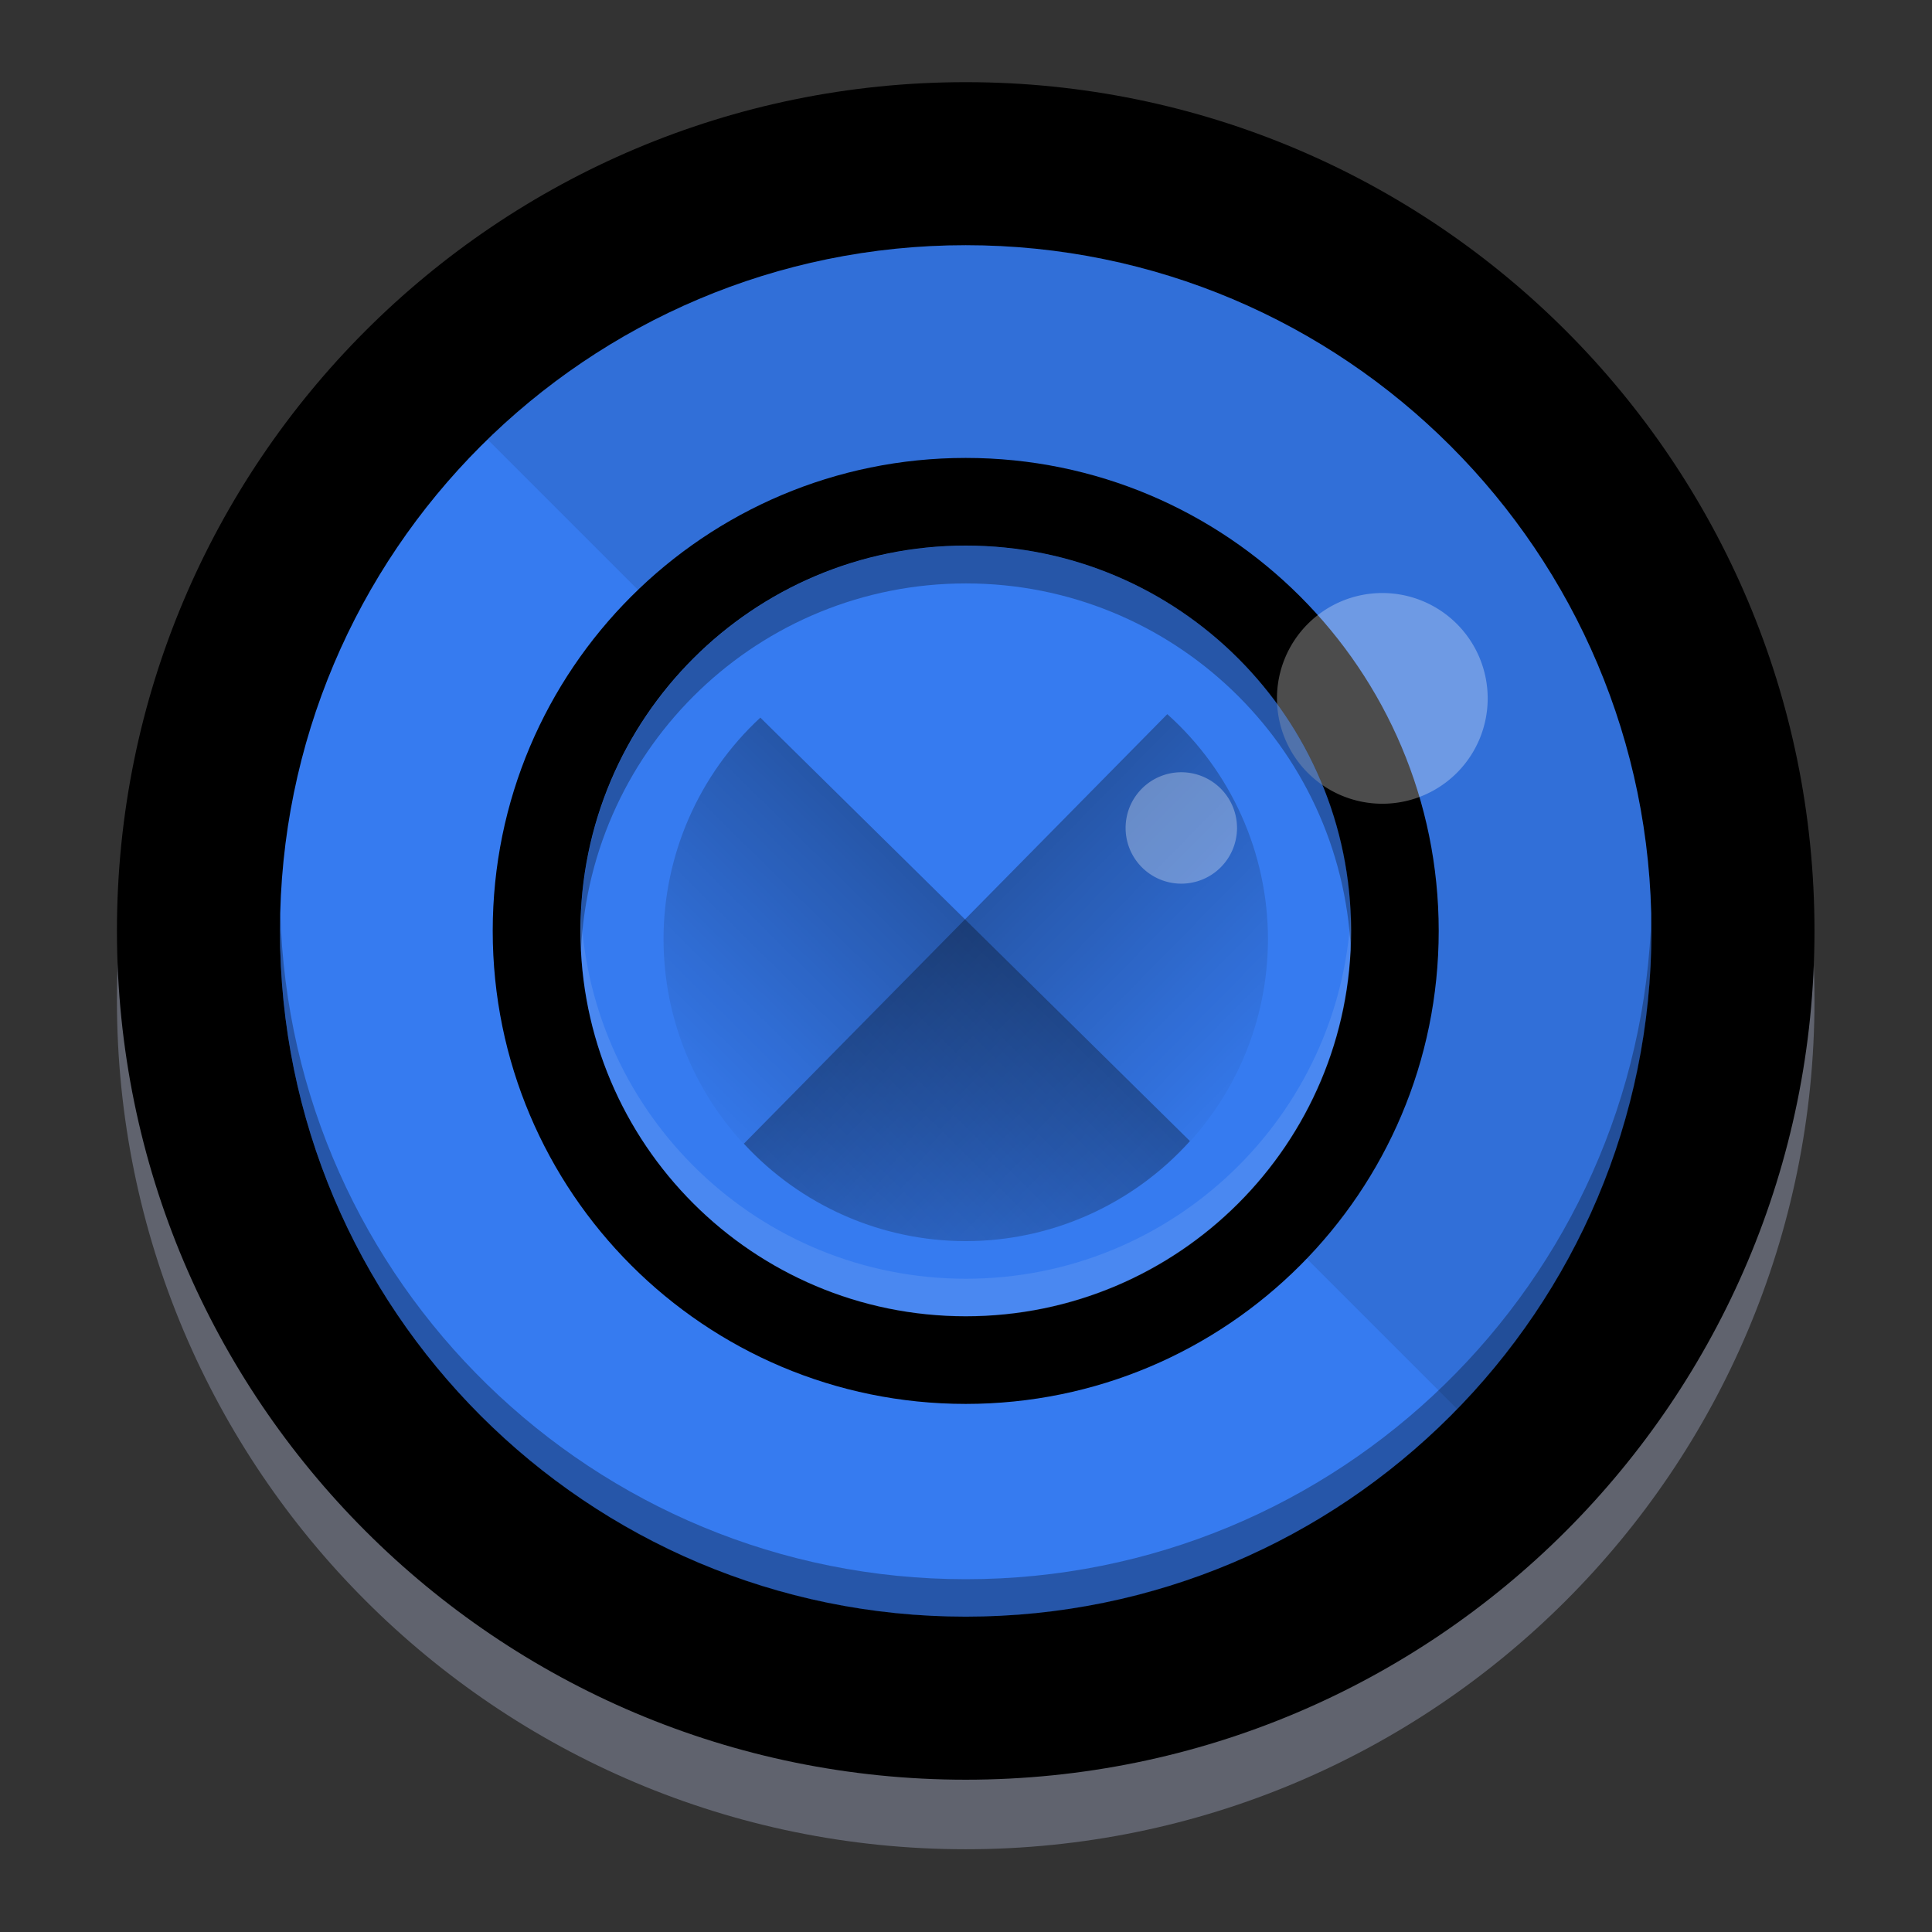 <?xml version="1.0" encoding="UTF-8" standalone="no"?>
<svg
   xmlns:dc="http://purl.org/dc/elements/1.1/"
   xmlns:cc="http://creativecommons.org/ns#"
   xmlns:rdf="http://www.w3.org/1999/02/22-rdf-syntax-ns#"
   xmlns:svg="http://www.w3.org/2000/svg"
   xmlns="http://www.w3.org/2000/svg"
   xmlns:xlink="http://www.w3.org/1999/xlink"
   xmlns:sodipodi="http://sodipodi.sourceforge.net/DTD/sodipodi-0.dtd"
   xmlns:inkscape="http://www.inkscape.org/namespaces/inkscape"
   width="512"
   height="512"
   version="1.1"
   viewBox="0 0 384 384"
   id="svg45"
   sodipodi:docname="org.gnome.cheese.svg"
   inkscape:version="1.0.1 (3bc2e813f5, 2020-09-07)">
  <rect x="0" y="0" width="384" height="384" fill="#333333" stroke="none"/>
  <sodipodi:namedview
     pagecolor="#ffffff"
     bordercolor="#666666"
     borderopacity="1"
     objecttolerance="10"
     gridtolerance="10"
     guidetolerance="10"
     inkscape:pageopacity="0"
     inkscape:pageshadow="2"
     inkscape:window-width="3440"
     inkscape:window-height="1377"
     id="namedview47"
     showgrid="false"
     inkscape:zoom="0.15398907"
     inkscape:cx="-2317.7123"
     inkscape:cy="-1387.2185"
     inkscape:window-x="1080"
     inkscape:window-y="366"
     inkscape:window-maximized="1"
     inkscape:current-layer="svg45" />
  <defs
     id="defs21">
    <linearGradient
       id="d"
       x1="-44"
       x2="-24"
       y1="-24"
       y2="-24"
       gradientTransform="matrix(2.385 -2.42 -2.42 -2.385 191.02 67.38)"
       gradientUnits="userSpaceOnUse">
      <stop
         stop-opacity="0"
         offset="0"
         id="stop2" />
      <stop
         offset="1"
         id="stop4" />
    </linearGradient>
    <g
       id="b"
       opacity=".3"
       lip-path="url(#clip3)">
      <path
         d="m152.85 144.27c-11.742 10.883-18.426 26.164-18.445 42.172 0 31.805 25.785 57.59 57.59 57.59 16.297-0.023 31.82-6.953 42.723-19.066z"
         fill="url(#d)"
         id="path7" />
    </g>
    <linearGradient
       id="c"
       x1="-44"
       x2="-24"
       y1="-24"
       y2="-24"
       gradientTransform="matrix(-2.42 -2.385 2.385 -2.42 191.02 67.38)"
       gradientUnits="userSpaceOnUse">
      <stop
         stop-opacity="0"
         offset="0"
         id="stop10" />
      <stop
         offset="1"
         id="stop12" />
    </linearGradient>
    <clipPath
       id="e">
      <rect
         width="384"
         height="384"
         id="rect15" />
    </clipPath>
    <g
       id="a"
       clip-path="url(#e)"
       opacity=".3">
      <path
         d="m230.4 143.61-80.684 81.852c10.887 11.816 26.215 18.551 42.281 18.57 31.805 0 57.586-25.785 57.59-57.59-0.023-16.355-7-31.926-19.188-42.832z"
         fill="url(#c)"
         id="path18" />
    </g>
  </defs>
  <g
     transform="matrix(1.043,0,0,1.043,-8.308,-15.231)"
     id="g43">
    <path
       d="m 353.74,205.251 c 0,89.328 -72.414,161.75 -161.74,161.75 -89.332,0 -161.75,-72.418 -161.75,-161.75 0,-89.328 72.414,-161.74 161.75,-161.74 89.328,0 161.74,72.414 161.74,161.74 z"
       opacity=".3"
       id="path23"
       style="opacity:1;fill:#60636e" />
    <path
       d="m 327.97,192.11 c 0,75.434 -61.148,136.58 -136.58,136.58 -75.43,0 -136.58,-61.145 -136.58,-136.58 0,-75.43 61.148,-136.58 136.58,-136.58 75.43,0 136.58,61.148 136.58,136.58 z"
       fill="#262833"
       id="path25" />
    <path
       d="M 353.74,192 C 353.74,281.328 281.326,353.75 192,353.75 102.668,353.75 30.25,281.332 30.25,192 30.25,102.672 102.664,30.26 192,30.26 c 89.328,0 161.74,72.414 161.74,161.74 z"
       id="path27" />
    <path
       d="M 322.67,192 C 322.67,264.172 264.166,322.68 192,322.68 119.828,322.68 61.32,264.176 61.32,192 61.32,119.832 119.824,61.33 192,61.33 c 72.168,0 130.67,58.504 130.67,130.67 z"
       fill="#193d7a"
       id="path29"
       style="fill:#367bf0" />
    <path
       transform="scale(0.75)"
       d="m 256,81.768 c -47.254,0 -90.104,18.819 -121.49,49.359 l 246.36,246.36 c 30.54,-31.386 49.359,-74.236 49.359,-121.49 0,-96.224 -78.007,-174.23 -174.23,-174.23 z"
       opacity="0.3"
       stroke-width="1.333"
       id="path31"
       style="opacity:0.1" />
    <path
       d="m 282.13,192 c 0,49.781 -40.355,90.137 -90.133,90.137 -49.781,0 -90.137,-40.355 -90.137,-90.137 0,-49.777 40.355,-90.133 90.137,-90.133 49.777,0 90.133,40.355 90.133,90.133 z"
       id="path33" />
    <path
       d="m 265.43,192 c 0,40.555 -32.875,73.43 -73.426,73.43 -40.555,0 -73.43,-32.875 -73.43,-73.43 0,-40.551 32.875,-73.426 73.43,-73.426 40.551,0 73.426,32.875 73.426,73.426 z"
       fill="#2359b0"
       id="path35"
       style="fill:#367bf0" />
    <use
       transform="translate(0.006,7.084)"
       width="100%"
       height="100%"
       xlink:href="#b"
       id="use37"
       x="0"
       y="0" />
    <use
       transform="translate(0.006,7.084)"
       width="100%"
       height="100%"
       xlink:href="#a"
       id="use39"
       x="0"
       y="0" />
    <path
       transform="scale(0.75)"
       d="m 361.85,170.15 a 26.769,26.769 0 0 0 -26.77,26.77 26.769,26.769 0 0 0 26.77,26.768 26.769,26.769 0 0 0 26.77,-26.768 26.769,26.769 0 0 0 -26.77,-26.77 z m -51.076,45.537 a 14.154,14.154 0 0 0 -14.154,14.154 14.154,14.154 0 0 0 14.154,14.154 14.154,14.154 0 0 0 14.154,-14.154 14.154,14.154 0 0 0 -14.154,-14.154 z"
       fill="#ffffff"
       opacity="0.3"
       id="path41" />
    <path
       id="path874"
       style="opacity:0.3;fill:#010305;fill-opacity:1;stroke-width:1.391"
       d="m 74.291,245.773 c -0.045,1.662 -0.07,3.328 -0.07,5 0,100.402 81.387,181.785 181.783,181.785 100.388,0 181.771,-81.389 181.771,-181.785 0,-1.672 -0.025,-3.338 -0.07,-5 -2.648,98.085 -82.985,176.785 -181.701,176.785 -98.724,0 -179.064,-78.695 -181.713,-176.785 z"
       transform="matrix(0.719,0,0,0.719,7.965,11.725)" />
    <path
       id="path879"
       style="opacity:0.1;fill:#ffffff;fill-opacity:1;stroke-width:1.391"
       d="m 153.988,245.773 c -0.08,1.657 -0.125,3.323 -0.125,5 0,56.415 45.732,102.146 102.146,102.146 56.409,0 102.141,-45.732 102.141,-102.146 0,-1.677 -0.043,-3.343 -0.123,-5 -2.607,54.092 -47.285,97.146 -102.018,97.146 -54.738,0 -99.415,-43.054 -102.021,-97.146 z"
       transform="matrix(0.719,0,0,0.719,7.965,11.725)" />
    <path
       id="path884"
       style="opacity:0.3;fill:#000000;fill-opacity:1;stroke-width:1.391"
       d="m 256.01,148.635 c -56.415,0 -102.146,45.73 -102.146,102.139 0,1.676 0.045,3.344 0.125,5 2.608,-54.086 47.284,-97.139 102.021,-97.139 54.732,0 99.41,43.052 102.018,97.139 0.08,-1.656 0.123,-3.324 0.123,-5 0,-56.409 -45.731,-102.139 -102.141,-102.139 z"
       transform="matrix(0.719,0,0,0.719,7.965,11.725)" />
  </g>
</svg>
